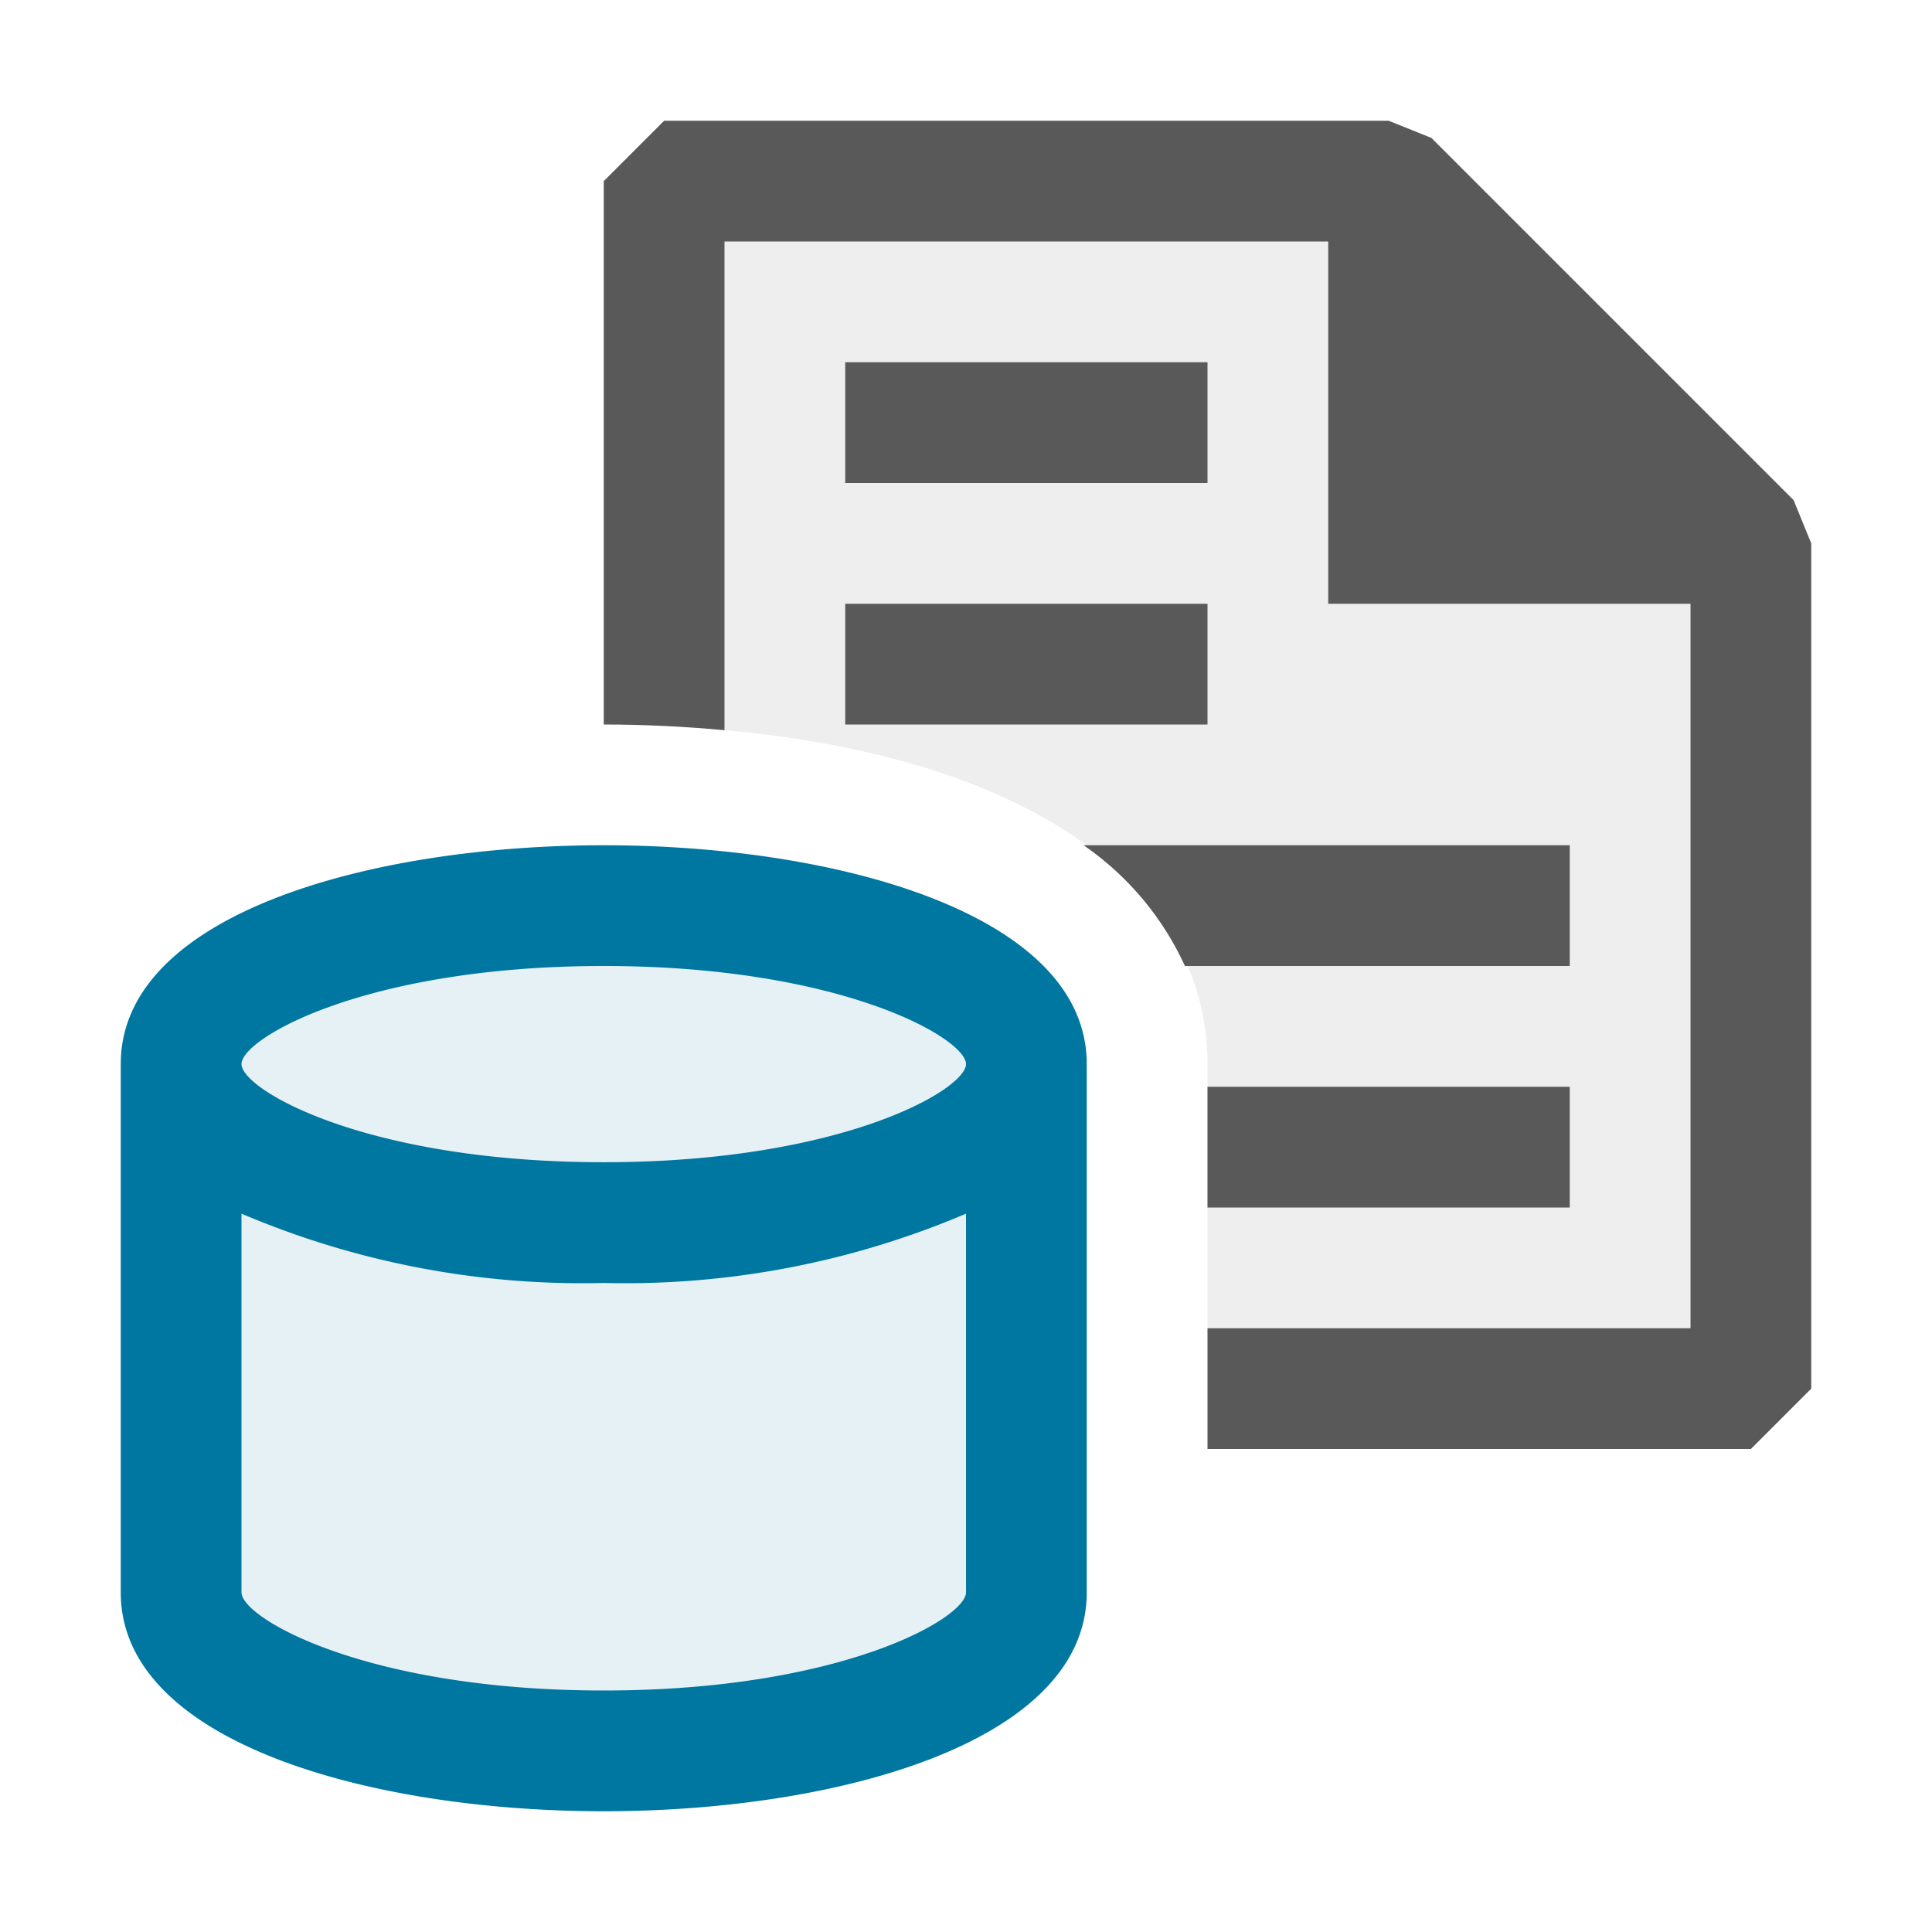 <svg xmlns="http://www.w3.org/2000/svg" viewBox="0 0 16 16">
  <defs>
    <style>.canvas{fill: none; opacity: 0;}.light-defaultgrey-10{fill: #212121; opacity: 0.1;}.light-defaultgrey{fill: #212121; opacity: 1;}.light-lightblue-10{fill: #0077a0; opacity: 0.1;}.light-lightblue{fill: #0077a0; opacity: 1;}.cls-1{opacity:0.75;}</style>
  </defs>
  <title>IntelliSenseDatabase</title>
  <g id="canvas">
    <path class="canvas" d="M16,16H0V0H16Z" />
  </g>
  <g id="level-1">
    <g class="cls-1">
      <path class="light-defaultgrey-10" d="M11,2H6V6.047c2.459.219,4,1.253,4,2.765V11h4V5Z" />
      <path class="light-defaultgrey" d="M15,4.5v7l-.5.5H10V11h4V5H11V2H6V6.047C5.68,6.018,5.349,6,5,6V1.5L5.5,1h6l.354.142,3,3Z" />
      <path class="light-defaultgrey" d="M10,6H7V5h3Zm0-3H7V4h3ZM8.974,7a2.455,2.455,0,0,1,.839,1H13V7ZM10,10h3V9H10Z" />
    </g>
    <path class="light-lightblue-10" d="M5,7.5c-1.686,0-3.5.5-3.5,1.586v3.828C1.5,14,3.314,14.5,5,14.5s3.5-.5,3.5-1.586V9.086C8.5,8,6.686,7.5,5,7.5Z" />
    <path class="light-lightblue" d="M5,7C3.073,7,1,7.567,1,8.812v4.376C1,14.433,3.073,15,5,15s4-.567,4-1.812V8.812C9,7.567,6.927,7,5,7ZM5,8c1.969,0,3,.6,3,.812s-1.031.813-3,.813-3-.6-3-.813S3.031,8,5,8Zm0,6c-1.969,0-3-.6-3-.812V10.051a7.2,7.2,0,0,0,3,.574,7.2,7.2,0,0,0,3-.574v3.137C8,13.4,6.969,14,5,14Z" />
  </g>
</svg>
